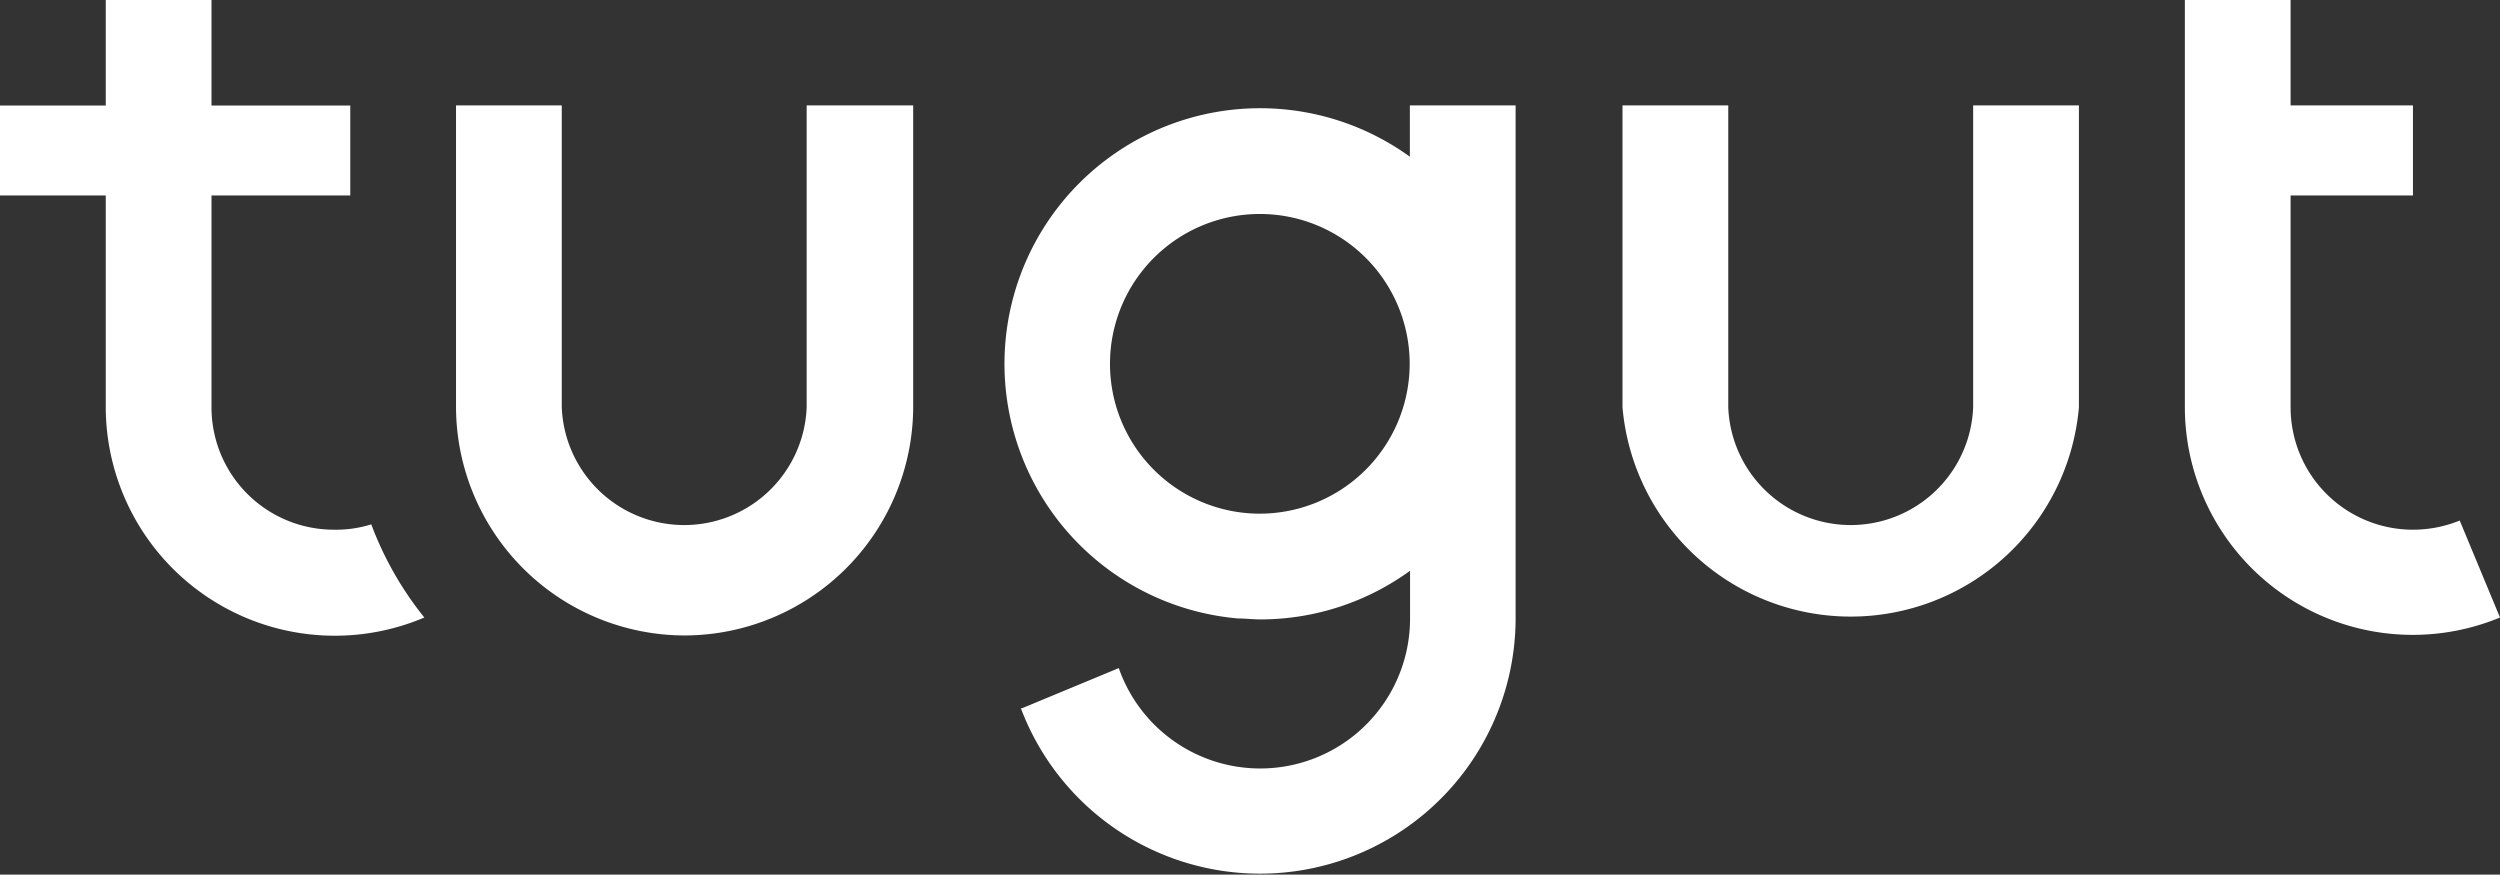 <svg xmlns="http://www.w3.org/2000/svg" viewBox="0 0 130.97 45.82"><rect x="0" y="0" width="130.97" height="45.82" fill="#333333" stroke="none"/><defs><style>.a{fill:#fff;}</style></defs><title>tugut-WB_s</title><path class="a" d="M103.37,21.34a6.42,6.42,0,0,1-12.83,0V5.52H85V21.34a12,12,0,0,0,23.91,0V5.52h-5.54Z"/><path class="a" d="M17.48,27.75a6.41,6.41,0,0,1-6.4-6.4V10.24h7.27V5.53H11.08V0H5.54V5.53H0v4.71H5.54V21.35a12,12,0,0,0,16.69,11,17.59,17.59,0,0,1-2.78-4.88A6.2,6.2,0,0,1,17.48,27.75Z"/><path class="a" d="M42.26,21.34a6.42,6.42,0,0,1-12.83,0h0V5.52H23.89V21.34h0a12,12,0,0,0,12,11.95,12,12,0,0,0,11.95-12V5.52H42.26Z"/><path class="a" d="M128.86,27.27a6.5,6.5,0,0,1-2.46.48,6.41,6.41,0,0,1-6.4-6.4V10.24h6.41V5.52H120V0h-5.54V21.35a11.94,11.94,0,0,0,16.51,11Z"/><path class="a" d="M73.86,8.21a13.39,13.39,0,1,0-9,24.19c.39,0,.77.05,1.16.05a13.34,13.34,0,0,0,7.85-2.55v2.54A7.85,7.85,0,0,1,58.61,35l-5.06,2.1-.07,0A13.39,13.39,0,0,0,79.4,32.44V5.52H73.86ZM66,26.91a7.85,7.85,0,1,1,7.85-7.85A7.86,7.86,0,0,1,66,26.91Z"/></svg>